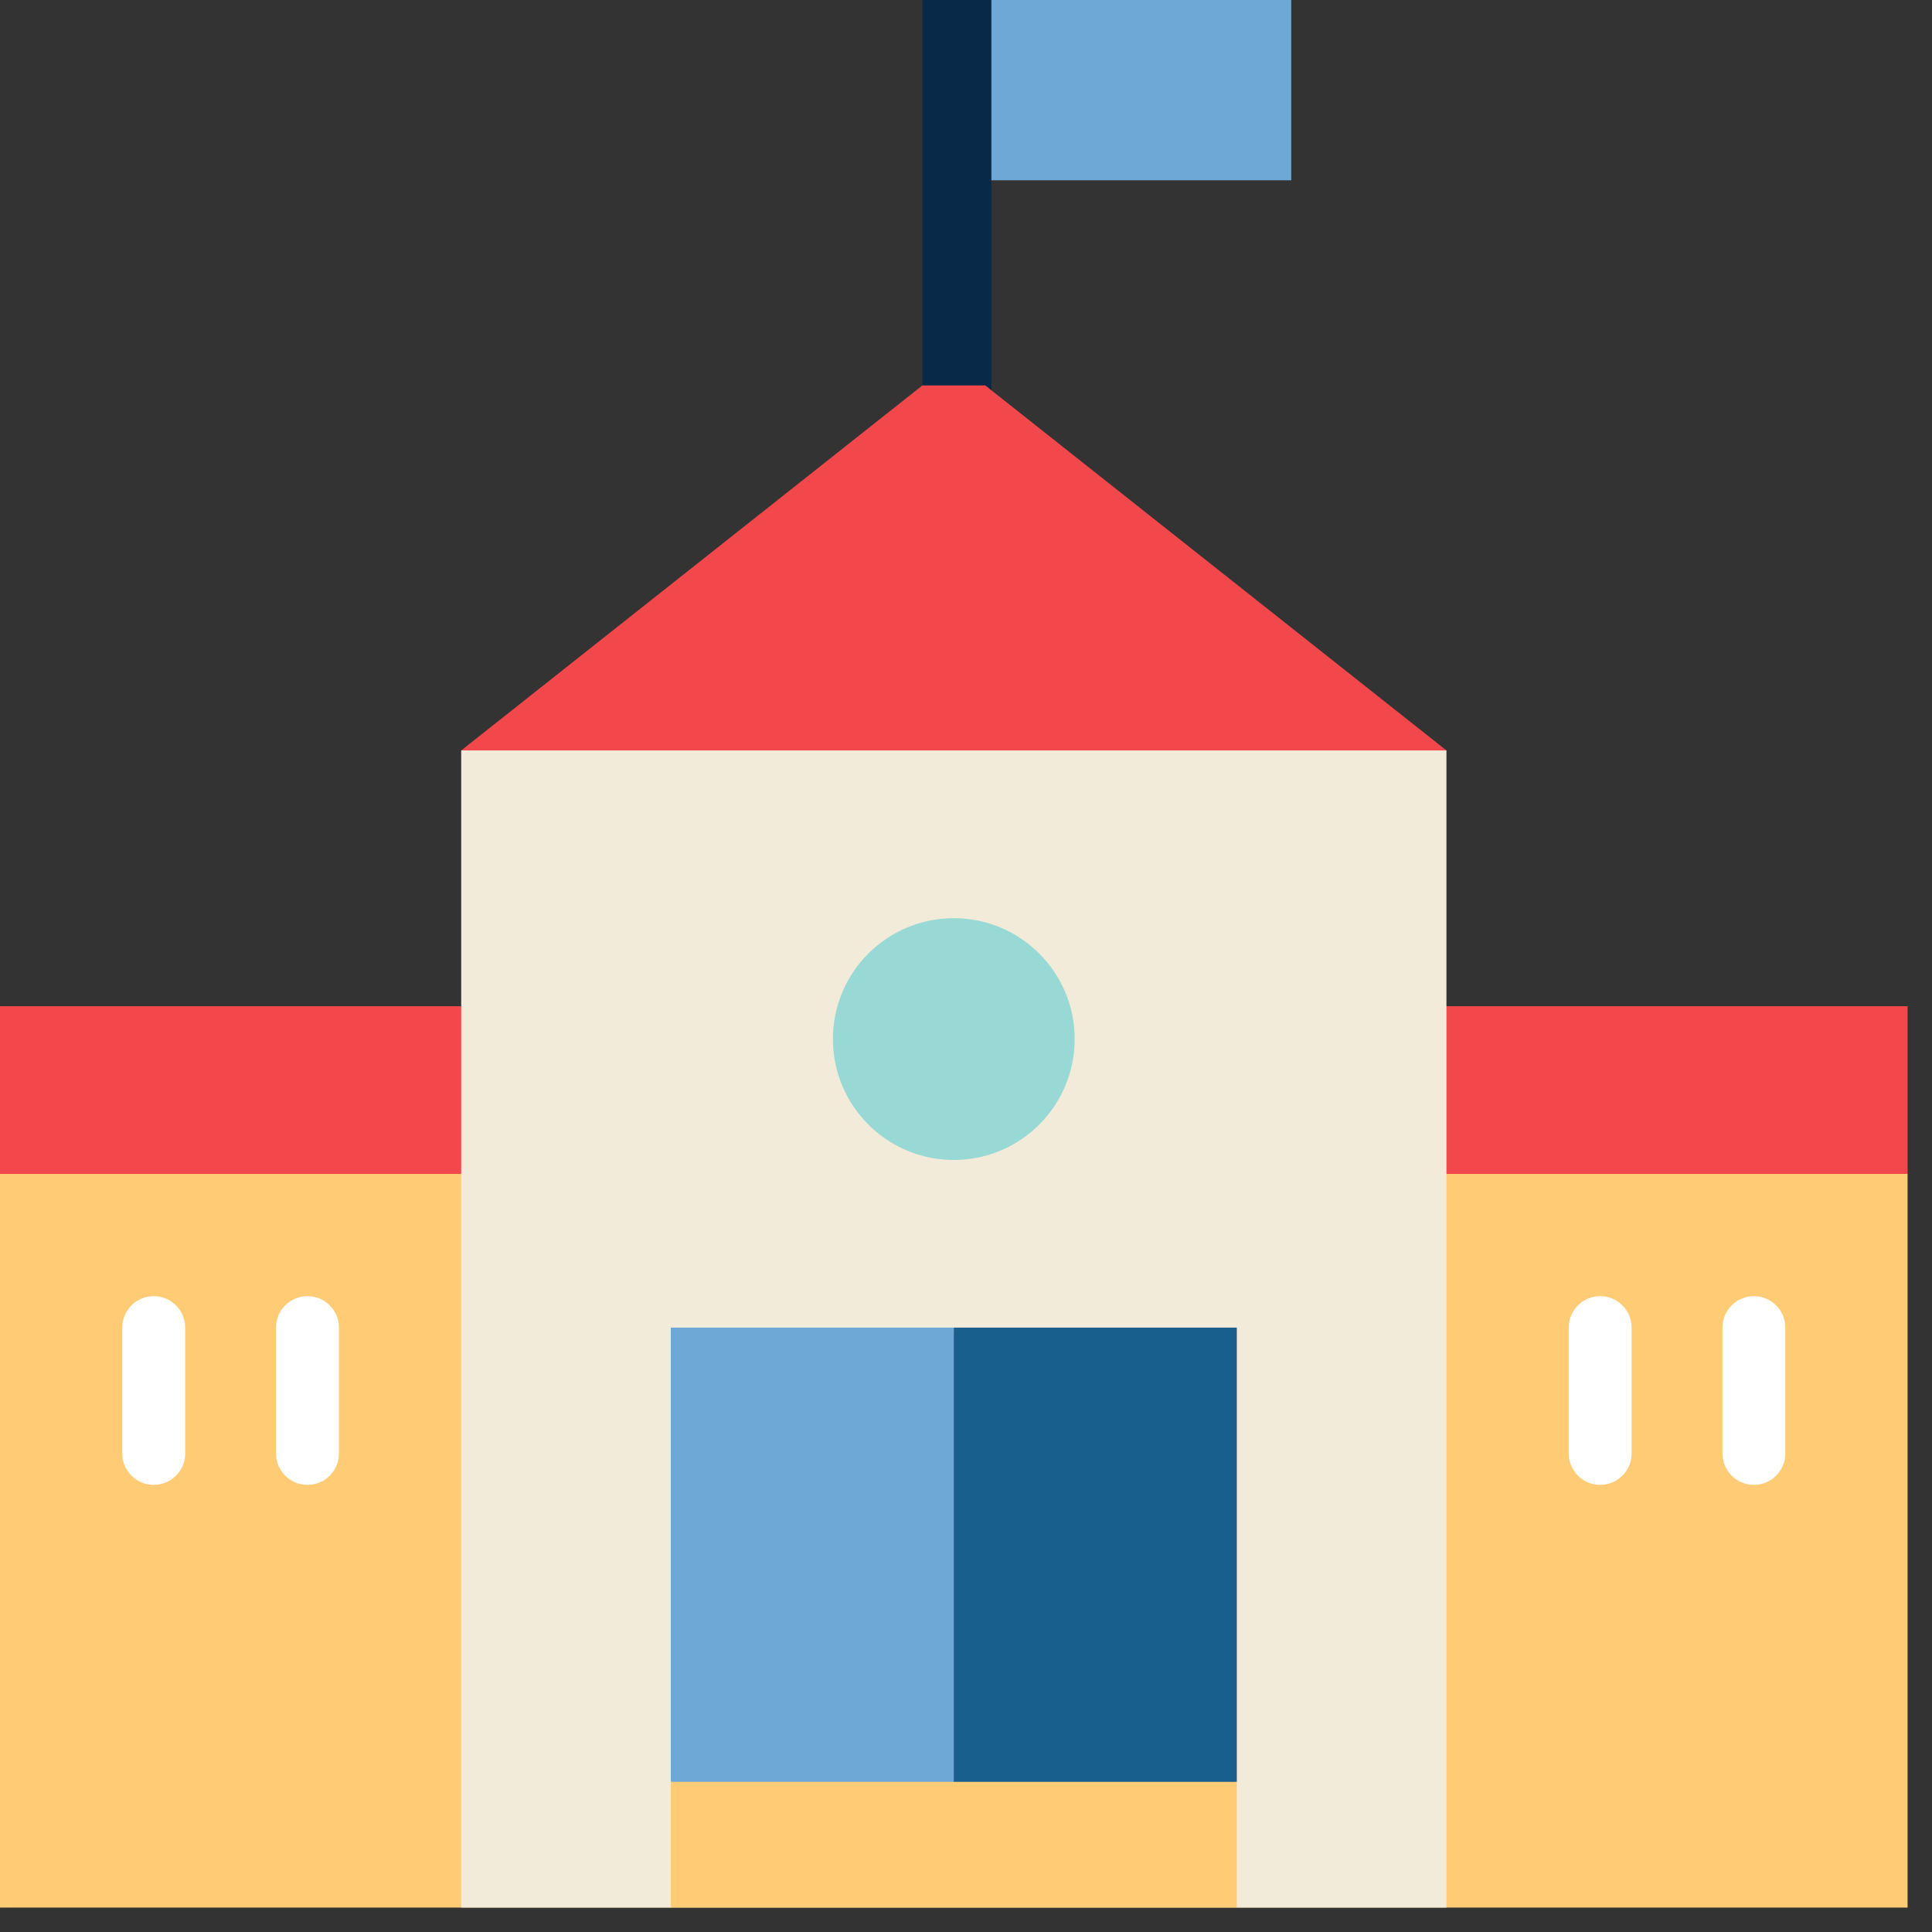 <?xml version="1.0" encoding="UTF-8"?>
<svg width="28px" height="28px" viewBox="0 0 28 28" version="1.1" xmlns="http://www.w3.org/2000/svg" xmlns:xlink="http://www.w3.org/1999/xlink">
    <rect x="0" y="0" width="28" height="28" fill="#333333" stroke="none"/>
    <!-- Generator: Sketch 45.2 (43514) - http://www.bohemiancoding.com/sketch -->
    <title>high-school</title>
    <desc>Created with Sketch.</desc>
    <defs></defs>
    <g id="Super-Admin-Layout" stroke="none" stroke-width="1" fill="none" fill-rule="evenodd">
        <g id="S.A-Dashboard" transform="translate(-59, -275)" fill-rule="nonzero">
            <g id="1" transform="translate(-4, 70)">
                <g id="high-school" transform="translate(63, 205)">
                    <polygon id="Shape" fill="#FFCC75" points="6.07611924e-05 17.013 6.07611924e-05 27.646 27.646 27.646 27.646 17.013 13.823 15.798"></polygon>
                    <rect id="Rectangle-path" fill="#F2484B" x="6.07611924e-05" y="14.583" width="27.646" height="2.43"></rect>
                    <polygon id="Shape" fill="#F2EBD9" points="6.684 10.876 6.684 27.646 9.722 27.646 13.823 26.431 17.925 27.646 20.963 27.646 20.963 10.876 13.823 9.661"></polygon>
                    <rect id="Rectangle-path" fill="#6DA8D6" x="13.823" y="0" width="4.891" height="2.613"></rect>
                    <rect id="Rectangle-path" fill="#082947" x="13.368" y="0" width="1" height="6.441"></rect>
                    <polygon id="Shape" fill="#6DA8D6" points="13.823 19.241 14.431 26.431 9.722 25.824 9.722 19.241"></polygon>
                    <polygon id="Shape" fill="#185F8D" points="17.925 19.241 17.925 25.824 13.823 26.431 13.823 19.241"></polygon>
                    <polygon id="Shape" fill="#FFCC75" points="17.925 25.824 17.925 27.646 9.722 27.646 9.722 25.824 13.823 25.824"></polygon>
                    <path d="M13.823,13.307 C14.791,13.307 15.575,14.091 15.575,15.059 C15.575,16.026 14.791,16.811 13.823,16.811 C12.856,16.811 12.071,16.026 12.071,15.059 C12.071,14.091 12.856,13.307 13.823,13.307 Z" id="Shape" fill="#98D9D5"></path>
                    <polygon id="Shape" fill="#F2484B" points="14.279 5.586 13.368 5.586 6.684 10.876 20.963 10.876"></polygon>
                    <path d="M2.228,21.52 C1.976,21.52 1.772,21.316 1.772,21.064 L1.772,19.241 C1.772,18.989 1.976,18.785 2.228,18.785 C2.48,18.785 2.684,18.989 2.684,19.241 L2.684,21.064 C2.684,21.316 2.48,21.52 2.228,21.52 Z" id="Shape" fill="#FFFFFF"></path>
                    <path d="M4.456,21.52 C4.204,21.52 4,21.316 4,21.064 L4,19.241 C4,18.989 4.204,18.785 4.456,18.785 C4.708,18.785 4.912,18.989 4.912,19.241 L4.912,21.064 C4.912,21.316 4.708,21.52 4.456,21.52 Z" id="Shape" fill="#FFFFFF"></path>
                    <path d="M25.418,21.52 C25.167,21.52 24.963,21.316 24.963,21.064 L24.963,19.241 C24.963,18.989 25.167,18.785 25.418,18.785 C25.67,18.785 25.874,18.989 25.874,19.241 L25.874,21.064 C25.874,21.316 25.67,21.52 25.418,21.52 Z" id="Shape" fill="#FFFFFF"></path>
                    <path d="M23.191,21.52 C22.939,21.52 22.735,21.316 22.735,21.064 L22.735,19.241 C22.735,18.989 22.939,18.785 23.191,18.785 C23.442,18.785 23.646,18.989 23.646,19.241 L23.646,21.064 C23.646,21.316 23.442,21.52 23.191,21.52 Z" id="Shape" fill="#FFFFFF"></path>
                </g>
            </g>
        </g>
    </g>
</svg>